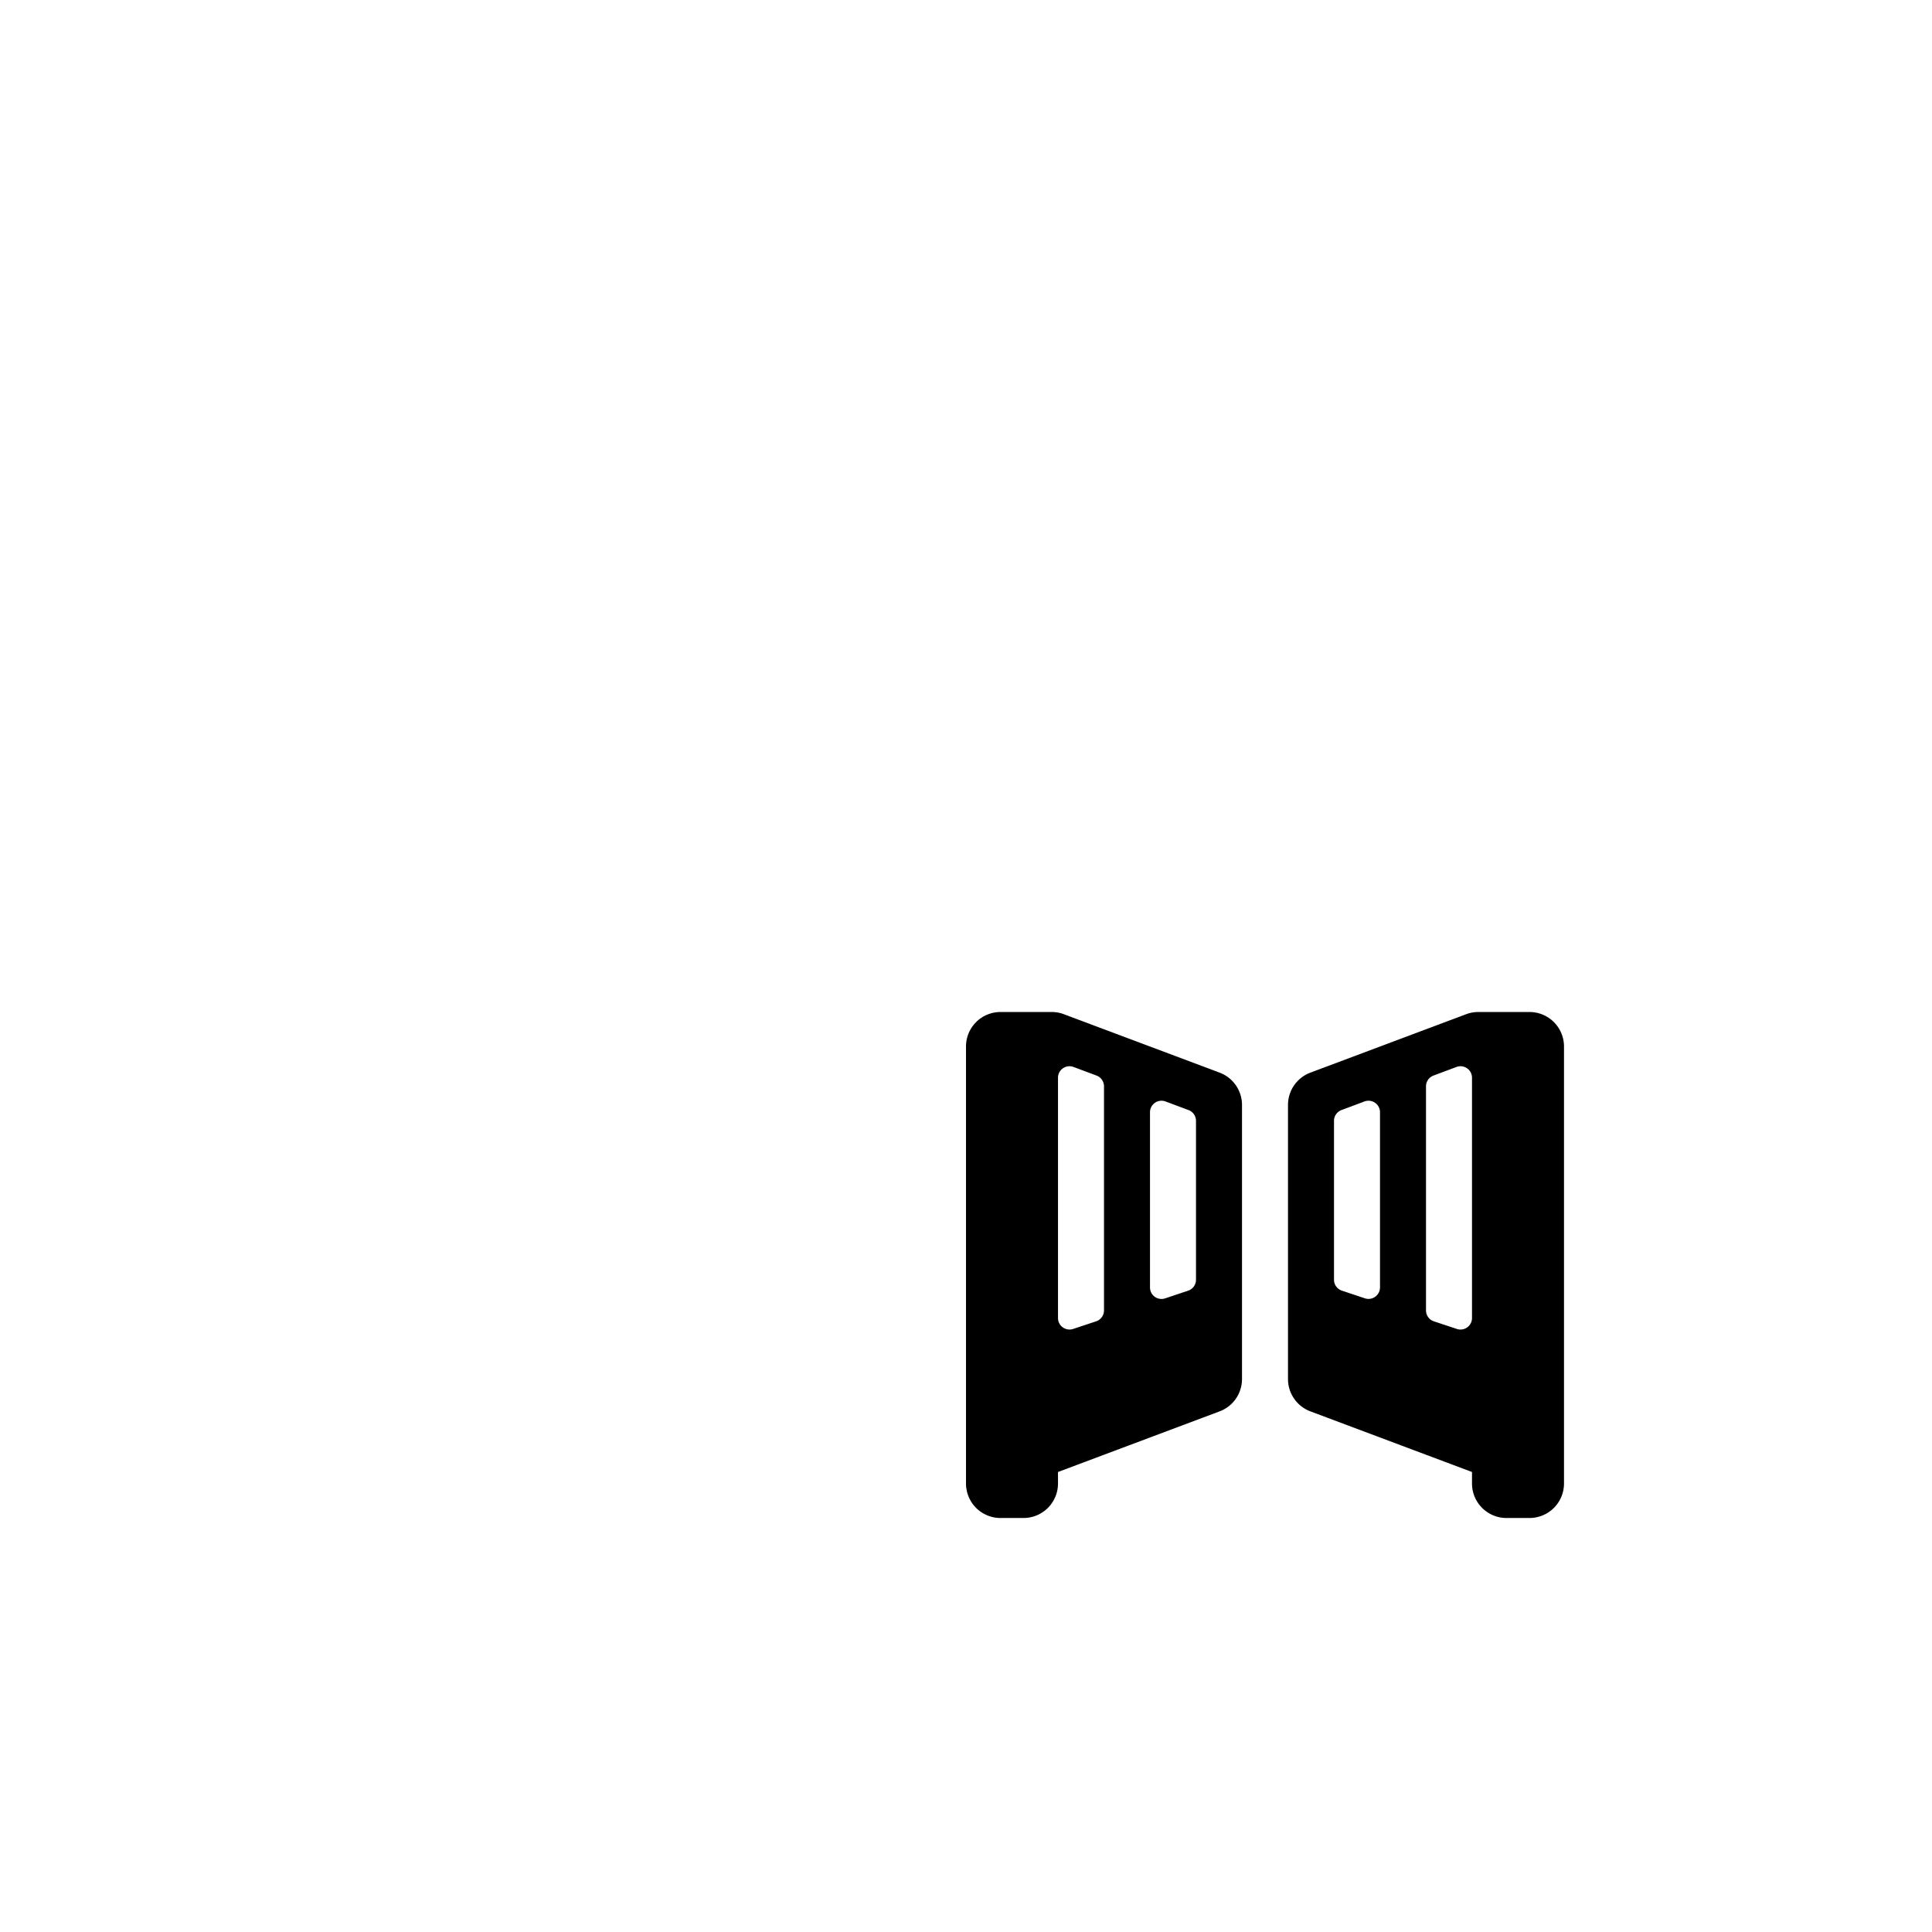 <?xml version="1.0" encoding="UTF-8"?>
<svg width="15" height="15" viewBox="-20 -20 42 42" xmlns="http://www.w3.org/2000/svg" id="gate">
  <path d="M1 2.75A.75.75 0 0 1 1.75 2h1.114c.09 0 .18.016.263.048l3.386 1.27A.75.75 0 0 1 7 4.02v5.96a.75.75 0 0 1-.487.702L3 12v.25a.75.75 0 0 1-.75.75h-.5a.75.75 0 0 1-.75-.75v-9.5Zm3 5.736v-4.87a.25.25 0 0 0-.162-.234l-.5-.187A.25.25 0 0 0 3 3.429v5.224c0 .17.167.291.33.237l.5-.166A.25.25 0 0 0 4 8.486ZM5 4.18v3.807a.25.25 0 0 0 .33.238l.5-.167A.25.25 0 0 0 6 7.82V4.366a.25.25 0 0 0-.162-.234l-.5-.187A.25.25 0 0 0 5 4.179Zm9-1.43a.75.75 0 0 0-.75-.75h-1.114a.75.75 0 0 0-.263.048l-3.386 1.27A.75.75 0 0 0 8 4.02v5.96a.75.75 0 0 0 .487.702L12 12v.25c0 .414.336.75.75.75h.5a.75.75 0 0 0 .75-.75v-9.5Zm-2.83 5.974a.25.25 0 0 1-.17-.238v-4.87a.25.25 0 0 1 .162-.234l.5-.187a.25.25 0 0 1 .338.234v5.224a.25.25 0 0 1-.33.237l-.5-.166ZM10 4.179v3.807a.25.25 0 0 1-.33.238l-.5-.167A.25.25 0 0 1 9 7.82V4.366a.25.25 0 0 1 .162-.234l.5-.187a.25.25 0 0 1 .338.234Z"/>
</svg>